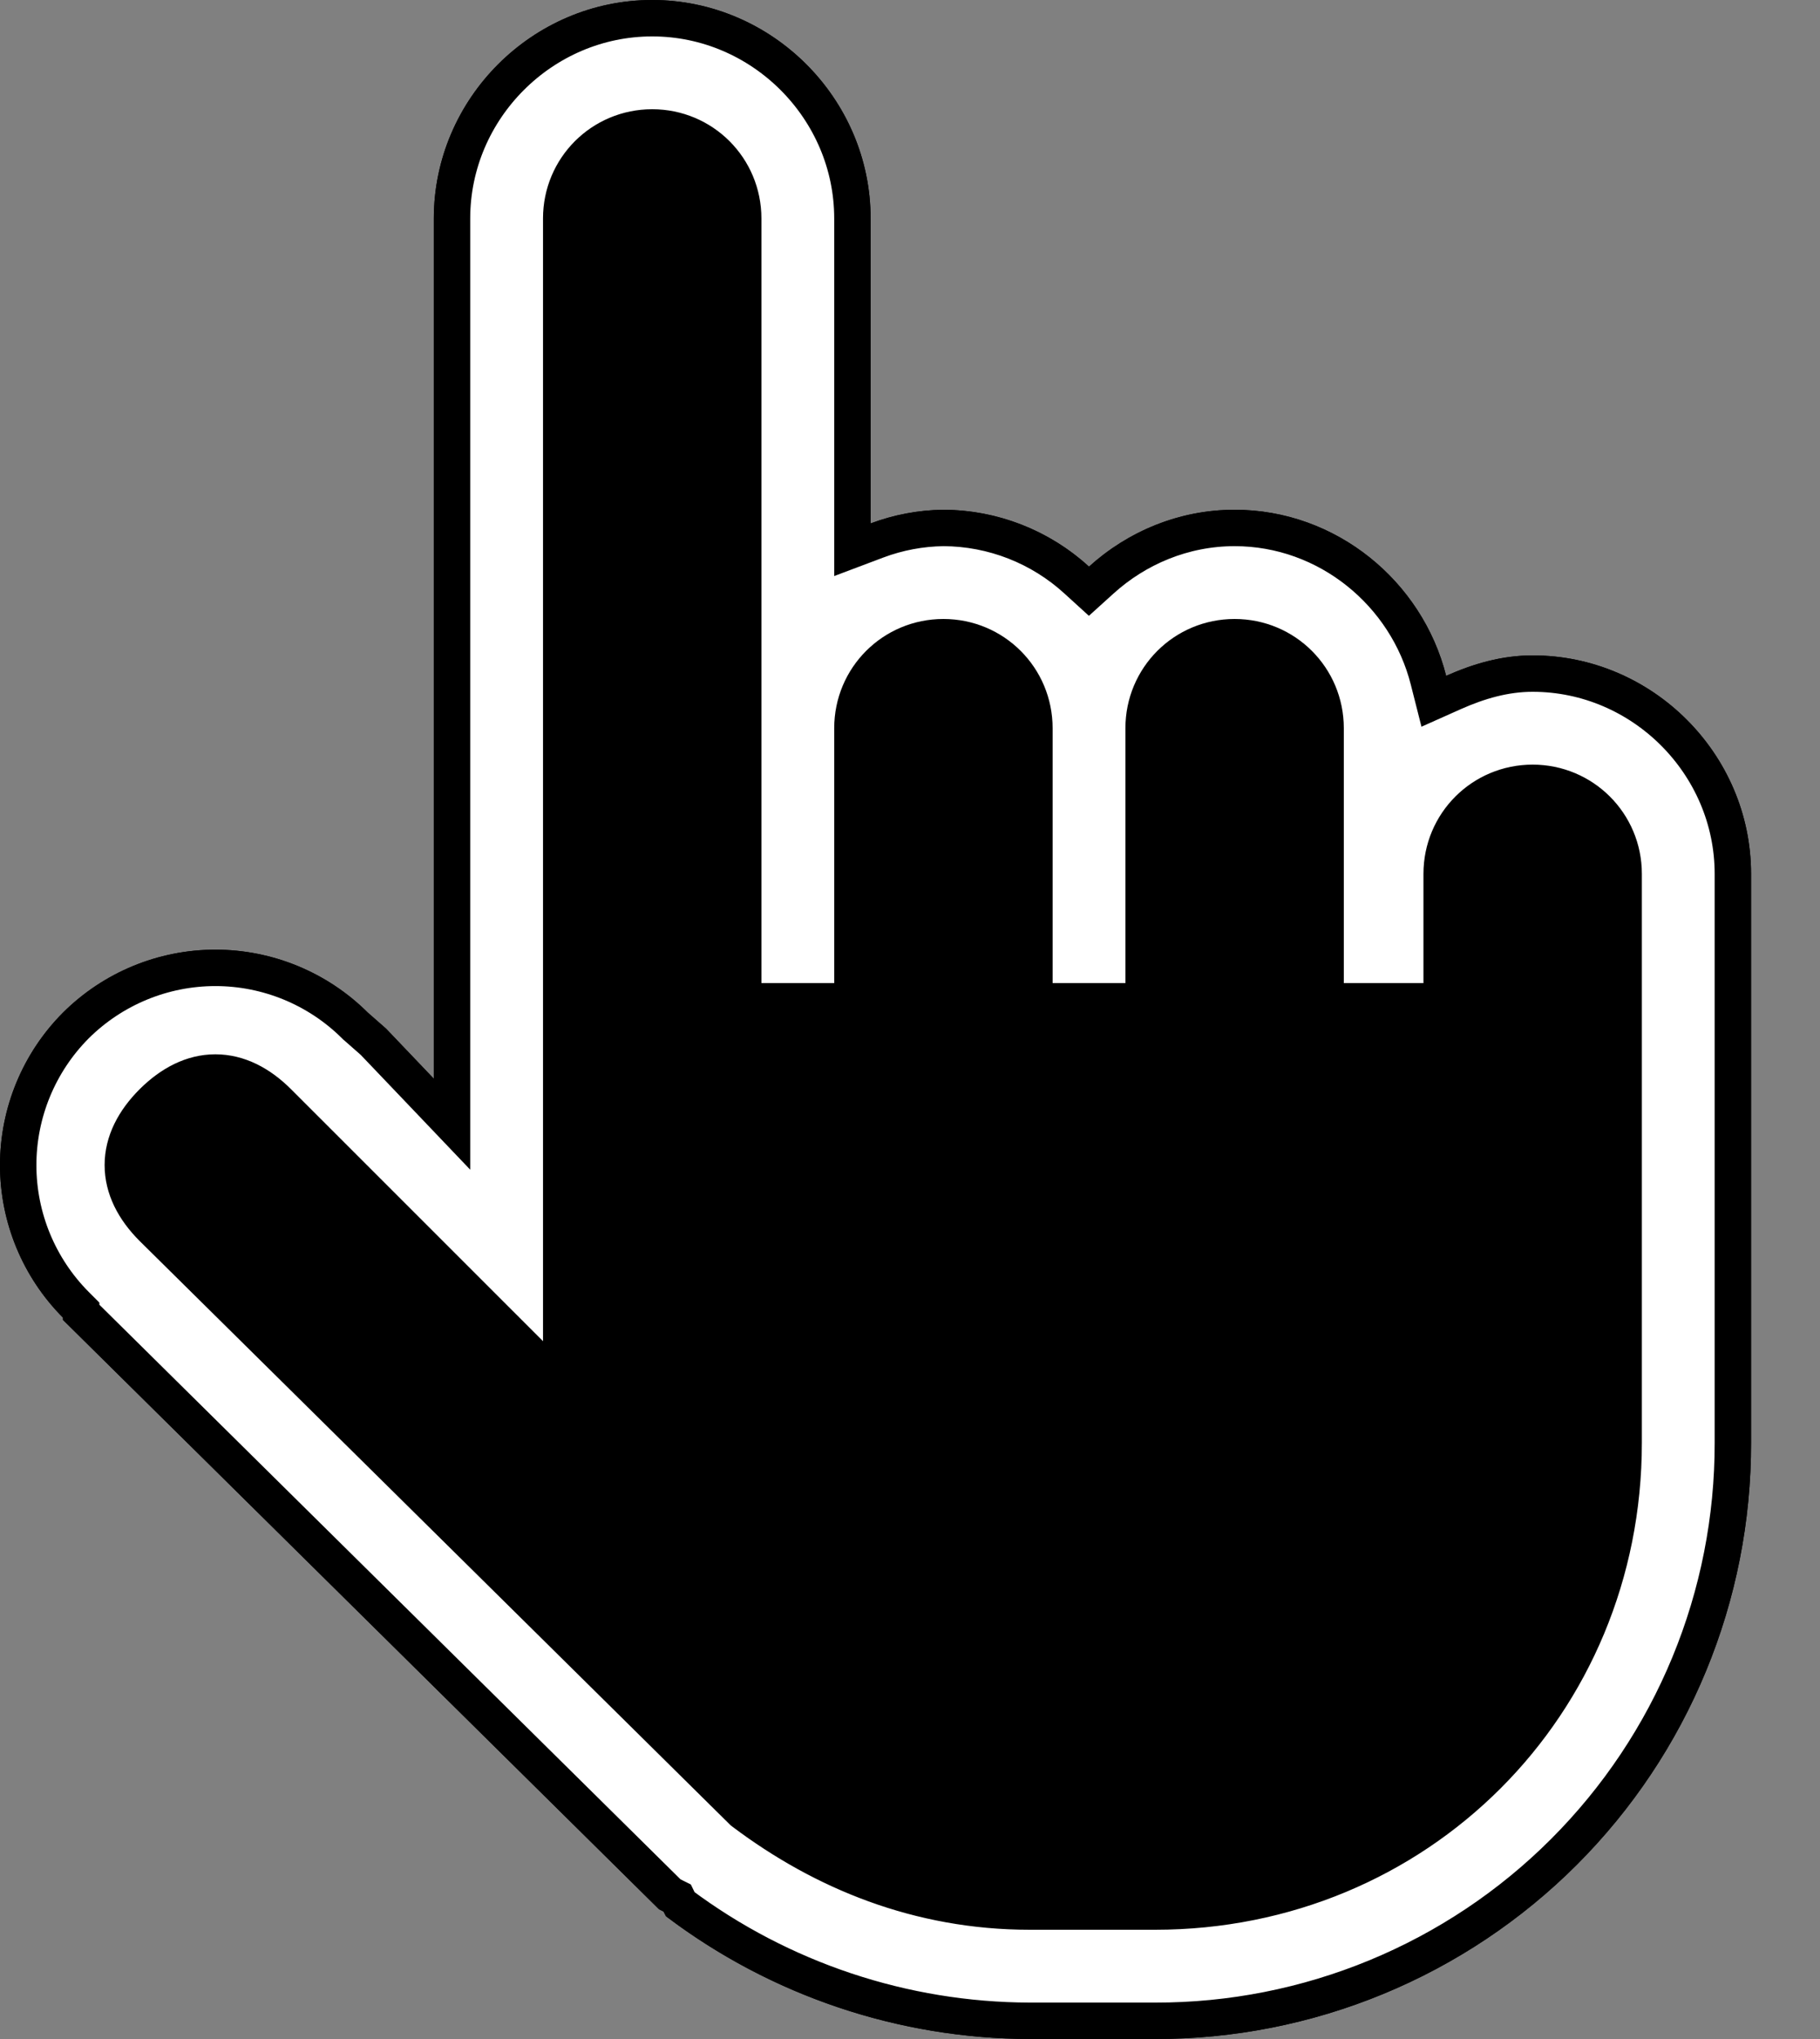 <svg width="25" height="28" viewBox="0 0 25 28" fill="none" xmlns="http://www.w3.org/2000/svg">
<rect x="0" y="0" width="25" height="28" fill="#808080" stroke="none"/>
<path d="M8.959 0C7.314 0 5.959 1.355 5.959 3V14.813L5.303 14.125L5.053 13.906C4.496 13.352 3.743 13.041 2.959 13.041C2.174 13.041 1.421 13.352 0.865 13.906C0.311 14.462 0 15.215 0 16C0 16.785 0.311 17.538 0.865 18.094V18.125L9.053 26.219L9.115 26.25L9.146 26.313C10.585 27.404 12.34 27.996 14.146 28H15.866C16.942 28.002 18.007 27.792 19.002 27.381C19.996 26.971 20.899 26.367 21.66 25.607C22.421 24.846 23.024 23.942 23.434 22.948C23.845 21.954 24.055 20.888 24.053 19.812V12C24.053 10.355 22.697 9 21.053 9C20.627 9 20.233 9.117 19.865 9.281C19.537 7.981 18.354 7 16.959 7C16.193 7 15.49 7.3 14.959 7.781C14.412 7.282 13.699 7.003 12.959 7C12.617 7.004 12.279 7.068 11.959 7.188V3C11.959 1.355 10.604 0 8.959 0Z" fill="black"/>
<path d="M5.778 14.986L6.209 15.438V14.813V3C6.209 1.493 7.452 0.25 8.959 0.25C10.466 0.25 11.709 1.493 11.709 3V7.188V7.549L12.046 7.422C12.339 7.312 12.648 7.254 12.96 7.25C13.637 7.253 14.29 7.508 14.79 7.966L14.958 8.119L15.127 7.966C15.615 7.524 16.259 7.25 16.959 7.25C18.234 7.25 19.321 8.148 19.622 9.342L19.695 9.63L19.966 9.509C20.315 9.354 20.673 9.25 21.053 9.25C22.559 9.25 23.803 10.493 23.803 12V19.812V19.813C23.805 20.855 23.601 21.889 23.203 22.853C22.805 23.817 22.221 24.692 21.483 25.43C20.746 26.168 19.87 26.752 18.906 27.15C17.942 27.548 16.909 27.752 15.866 27.75H15.866H14.146C12.414 27.746 10.73 27.184 9.344 26.149L9.339 26.14L9.302 26.064L9.226 26.026L9.2 26.013L1.115 18.021V17.991L1.042 17.918C0.535 17.408 0.25 16.719 0.25 16C0.25 15.281 0.535 14.592 1.041 14.083C1.551 13.576 2.24 13.291 2.959 13.291C3.677 13.291 4.367 13.576 4.876 14.083L4.882 14.089L4.888 14.094L5.129 14.306L5.778 14.986ZM7.709 19.021L3.822 15.135C3.569 14.882 3.277 14.728 2.958 14.728C2.64 14.728 2.348 14.882 2.094 15.135L2.094 15.135C1.84 15.389 1.687 15.681 1.687 15.999C1.687 16.318 1.84 16.61 2.094 16.864L2.095 16.865L10.189 24.865L10.201 24.877L10.214 24.887C11.301 25.704 12.618 26.25 14.147 26.25H15.865C19.468 26.25 22.303 23.415 22.303 19.813V12C22.303 11.307 21.744 10.75 21.053 10.75C20.36 10.75 19.803 11.307 19.803 12V13.75H18.209V10C18.209 9.307 17.652 8.75 16.959 8.75C16.266 8.75 15.709 9.307 15.709 10V13.75H14.209V10C14.209 9.307 13.652 8.75 12.959 8.75C12.266 8.75 11.709 9.307 11.709 10V13.75H10.209V3C10.209 2.307 9.652 1.75 8.959 1.75C8.266 1.75 7.709 2.307 7.709 3V19.021Z" fill="white" stroke="black" stroke-width="0.5"/>
</svg>
